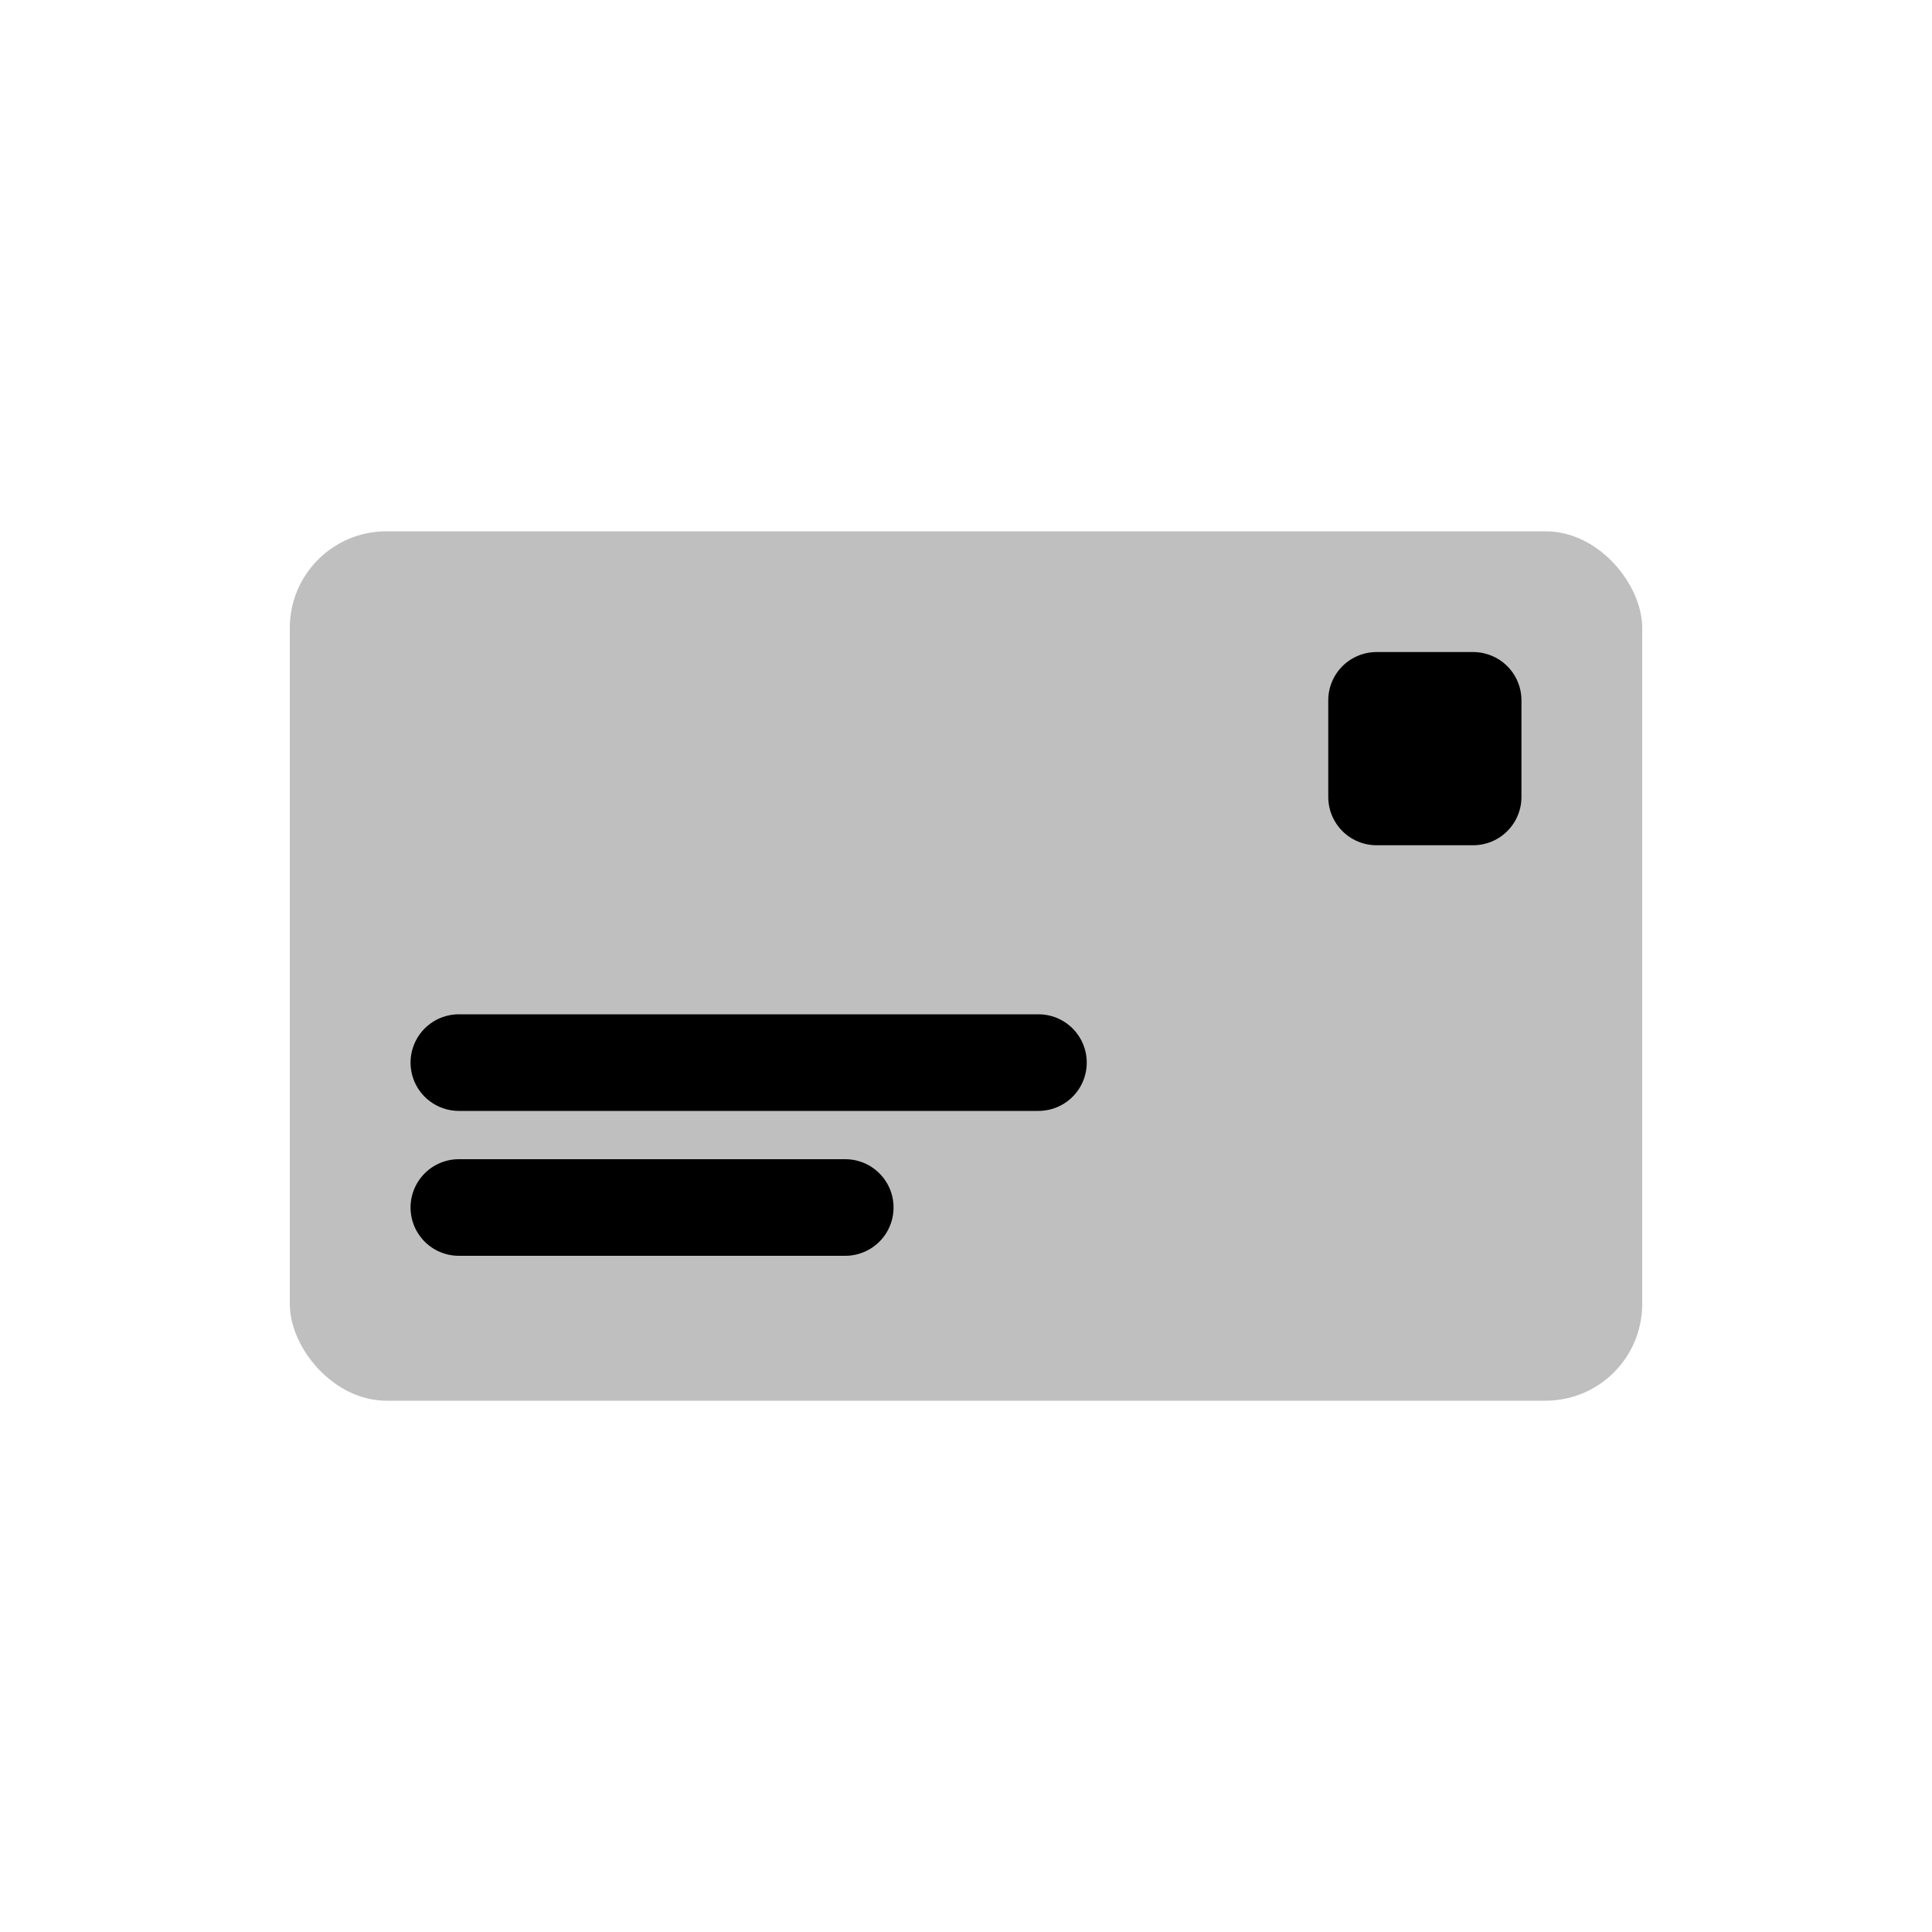 <svg viewBox="0 0 80 80" fill="none">
  <rect opacity="0.25" x="12" y="22" width="56" height="36" rx="4" fill="currentColor" />
  <path d="M19 44L43 44" stroke="currentColor" stroke-width="4" stroke-linecap="round" stroke-linejoin="round" />
  <path d="M19 50H35" stroke="currentColor" stroke-width="4" stroke-linecap="round" stroke-linejoin="round" />
  <rect x="57" y="29" width="4" height="4" fill="currentColor" stroke="currentColor" stroke-width="4" stroke-linecap="round" stroke-linejoin="round" />
</svg>